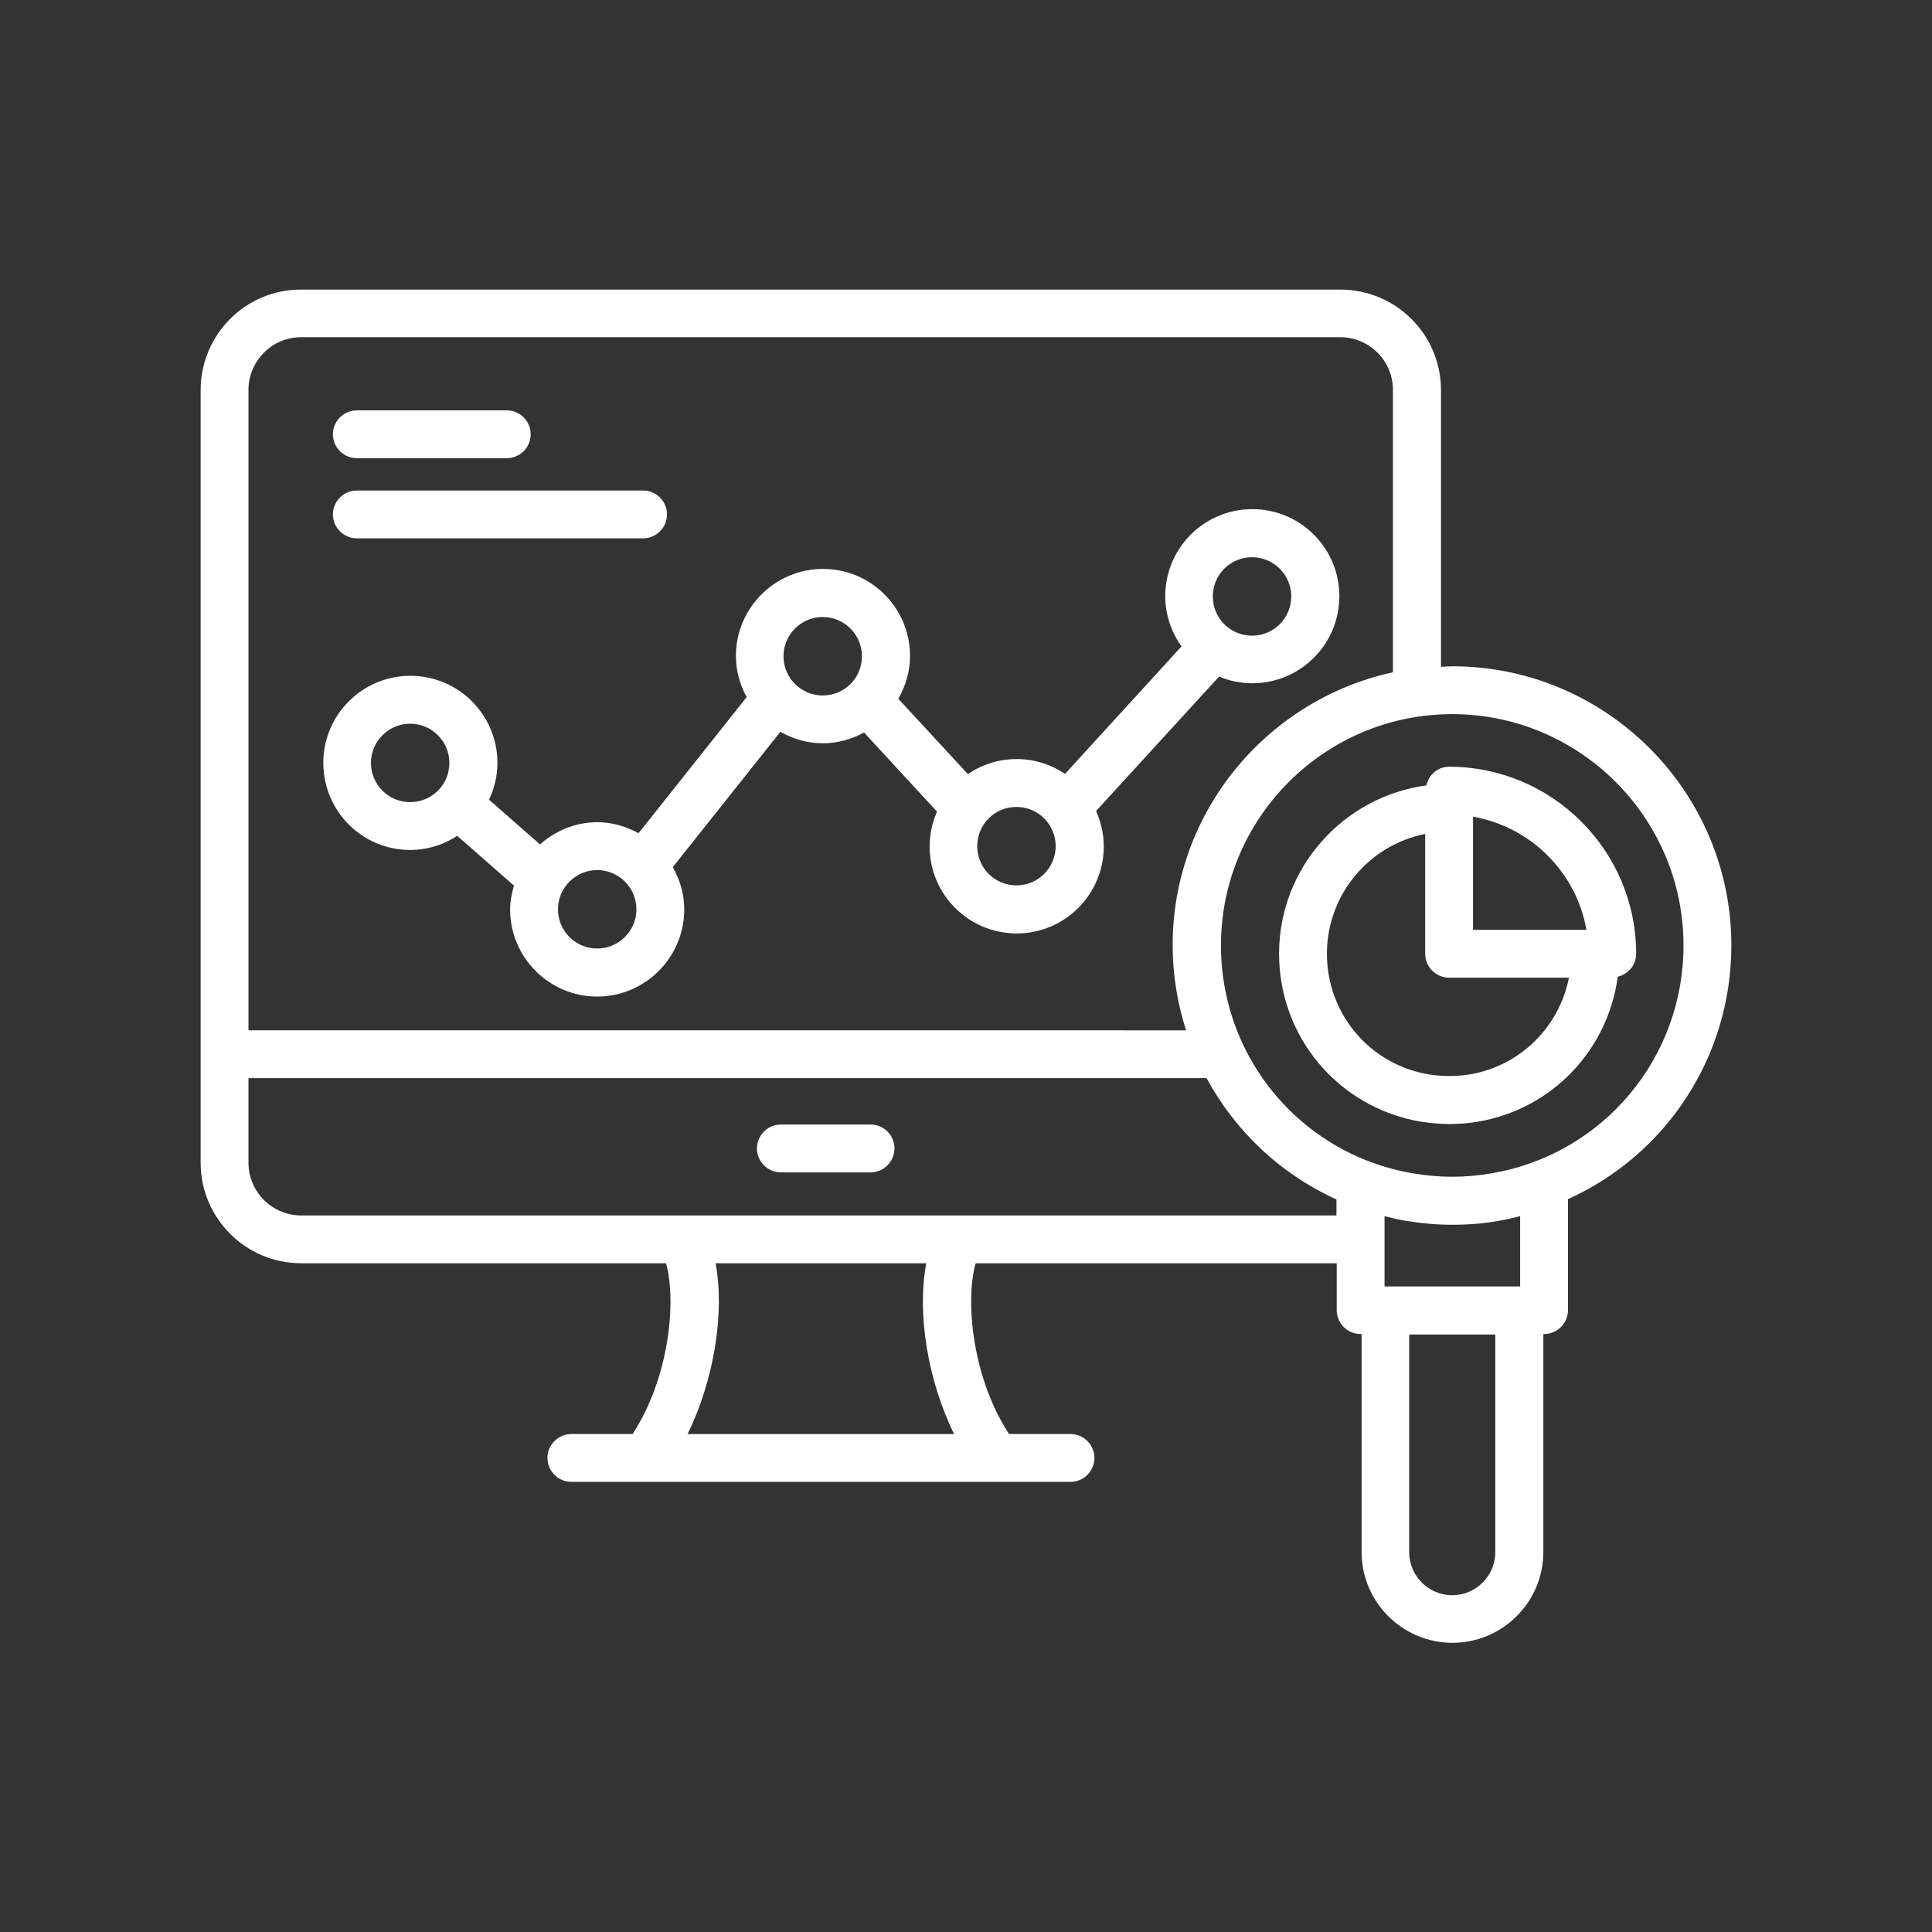 <svg width="934" height="934" viewBox="0 0 934 934" fill="none" xmlns="http://www.w3.org/2000/svg">
<rect x="0" y="0" width="934" height="934" fill="#333333" stroke="none"/>
<path d="M198.28 410.9C206.723 410.9 214.468 408.356 221.058 404.076L248.461 428.125C247.423 431.825 246.609 435.641 246.609 439.687C246.609 462.811 265.458 481.777 288.699 481.777C311.823 481.777 330.789 462.928 330.789 439.687C330.789 432.171 328.708 425.351 325.237 419.219L377.271 353.777C383.398 357.248 390.334 359.329 397.851 359.329C405.021 359.329 411.729 357.365 417.738 354.128L453.004 392.402C450.694 397.602 449.422 403.272 449.422 409.17C449.422 432.411 468.271 451.26 491.512 451.26C514.753 451.26 533.602 432.411 533.602 409.17C533.602 403.043 532.213 397.374 529.903 392.056L589.335 327.076C594.307 329.157 599.742 330.312 605.406 330.312C628.647 330.312 647.496 311.463 647.496 288.222C647.496 264.981 628.647 246.132 605.406 246.132C582.164 246.132 563.315 264.981 563.315 288.222C563.315 297.239 566.323 305.681 571.177 312.5L514.87 374.126C508.163 369.618 500.184 366.956 491.512 366.956C482.723 366.956 474.632 369.618 467.924 374.238L434.277 337.817C437.748 331.69 439.941 324.754 439.941 317.12C439.941 293.879 421.092 275.03 397.851 275.03C374.727 275.03 355.761 293.879 355.761 317.12C355.761 324.29 357.725 330.998 360.961 337.007L308.698 402.795C302.683 399.559 295.981 397.478 288.811 397.478C278.175 397.478 268.46 401.64 261.062 408.23L236.432 386.608C238.976 381.173 240.478 375.163 240.478 368.803C240.478 345.562 221.629 326.712 198.387 326.712C175.146 326.712 156.297 345.562 156.297 368.803C156.308 392.053 175.04 410.898 198.281 410.898L198.28 410.9ZM605.283 269.382C615.69 269.382 624.244 277.824 624.244 288.343C624.244 298.749 615.802 307.303 605.283 307.303C594.759 307.303 586.322 298.861 586.322 288.343C586.317 277.819 594.76 269.382 605.283 269.382ZM510.351 409.06C510.351 419.467 501.908 428.021 491.39 428.021C480.866 428.021 472.429 419.579 472.429 409.06C472.429 398.536 480.872 390.099 491.39 390.099C501.914 390.099 510.351 398.654 510.351 409.06ZM397.734 298.292C408.141 298.292 416.695 306.734 416.695 317.253C416.695 327.777 408.253 336.214 397.734 336.214C387.328 336.214 378.774 327.771 378.774 317.253C378.774 306.734 387.328 298.292 397.734 298.292ZM288.701 420.623C299.107 420.623 307.662 429.065 307.662 439.584C307.662 449.991 299.219 458.545 288.701 458.545C278.294 458.545 269.74 450.102 269.74 439.584C269.74 429.177 278.294 420.623 288.701 420.623ZM198.282 349.863C208.688 349.863 217.243 358.305 217.243 368.823C217.243 379.347 208.8 387.784 198.282 387.784C187.758 387.784 179.321 379.23 179.321 368.823C179.321 358.417 187.875 349.863 198.282 349.863Z" fill="white"/>
<path d="M172.497 221.51H244.993C251.354 221.51 256.554 216.309 256.554 209.948C256.554 203.587 251.354 198.386 244.993 198.386H172.497C166.136 198.386 160.936 203.587 160.936 209.948C160.936 216.309 166.136 221.51 172.497 221.51Z" fill="white"/>
<path d="M172.497 260.251H310.895C317.256 260.251 322.457 255.05 322.457 248.689C322.457 242.328 317.256 237.127 310.895 237.127H172.497C166.136 237.127 160.936 242.328 160.936 248.689C160.936 255.045 166.136 260.251 172.497 260.251Z" fill="white"/>
<path d="M837 457.041C837 382.581 776.412 322.105 702.064 322.105C700.211 322.105 698.481 322.334 696.629 322.334V188.564C696.629 161.74 674.777 140 648.065 140H145.563C118.851 139.883 97 161.734 97 188.564V562.139C97 588.963 118.851 610.702 145.563 610.702H322.008C327.209 629.781 323.28 666.547 305.82 693.259H276.218C269.857 693.259 264.656 698.459 264.656 704.82C264.656 711.182 269.857 716.382 276.218 716.382H517.528C523.889 716.382 529.09 711.182 529.09 704.82C529.09 698.459 523.889 693.259 517.528 693.259H487.814C470.355 666.664 466.426 629.781 471.626 610.702H646.218V633.363C646.218 639.724 651.418 644.925 657.78 644.925H658.243V750.259C658.243 774.537 678.013 794.196 702.179 794.196C726.458 794.196 746.116 774.425 746.116 750.259V644.925H746.462C752.823 644.925 758.024 639.724 758.024 633.363V579.712C805.203 558.441 836.998 511.15 836.998 457.035L837 457.041ZM722.878 750.38C722.878 761.824 713.514 771.193 702.065 771.193C690.62 771.193 681.252 761.829 681.252 750.38V645.163H722.879L722.878 750.38ZM145.562 163.007H647.956C661.945 163.007 673.395 174.452 673.395 188.447V325.004C612.69 338.185 566.905 392.3 566.905 456.932C566.905 471.268 569.215 485.027 573.378 498.096L120.124 498.09V188.562C120.124 174.456 131.574 163.006 145.564 163.006L145.562 163.007ZM461.222 693.268H332.418C345.135 667.254 350.458 634.878 345.944 610.712H447.807C443.182 634.873 448.505 667.248 461.222 693.268H461.222ZM145.562 587.588C131.573 587.588 120.123 576.143 120.123 562.149V521.22H583.311C597.189 546.888 619.04 567.583 646.097 579.844V587.589L145.562 587.588ZM734.897 621.927H669.338V587.934C672.574 588.743 675.928 589.552 679.282 590.133C687.027 591.405 694.425 592.097 702.059 592.097C709.693 592.097 717.203 591.517 724.954 590.133C728.308 589.552 731.662 588.743 734.898 587.934L734.897 621.927ZM721.024 567.237C708.19 569.436 695.931 569.436 683.097 567.237C646.214 560.993 616.383 537.289 601.122 505.377C601.005 505.148 600.893 505.031 600.893 504.914C594.068 490.345 590.257 474.157 590.257 457.043C590.257 395.416 640.438 345.236 702.064 345.236C763.69 345.236 813.871 395.416 813.871 457.043C813.871 511.733 774.788 558.102 721.025 567.236L721.024 567.237Z" fill="white"/>
<path d="M790.981 461.088C790.981 411.253 750.398 370.669 700.562 370.669C695.127 370.669 690.735 374.486 689.575 379.686C649.455 385.121 618.351 419.461 618.351 461.087C618.351 501.324 647.027 535.435 686.8 542.253C691.543 542.945 696.052 543.408 700.678 543.408C705.07 543.408 709.696 543.062 714.556 542.253C750.514 536.126 777.342 507.451 782.08 472.185C787.164 470.918 790.98 466.521 790.98 461.086L790.981 461.088ZM766.932 449.526H712.124V394.836C739.991 399.696 762.076 421.665 766.932 449.526ZM710.736 519.365C703.566 520.521 697.21 520.403 690.502 519.365C662.061 514.511 641.476 489.997 641.476 461.093C641.476 432.417 661.944 408.485 688.995 403.166V461.093C688.995 467.454 694.196 472.655 700.557 472.655H758.483C753.863 496.242 735.13 515.203 710.735 519.365L710.736 519.365Z" fill="white"/>
<path d="M420.853 543.642H377.497C371.136 543.642 365.935 548.843 365.935 555.204C365.935 561.565 371.136 566.766 377.497 566.766H420.853C427.214 566.766 432.415 561.565 432.415 555.204C432.415 548.848 427.331 543.642 420.853 543.642Z" fill="white"/>
</svg>
